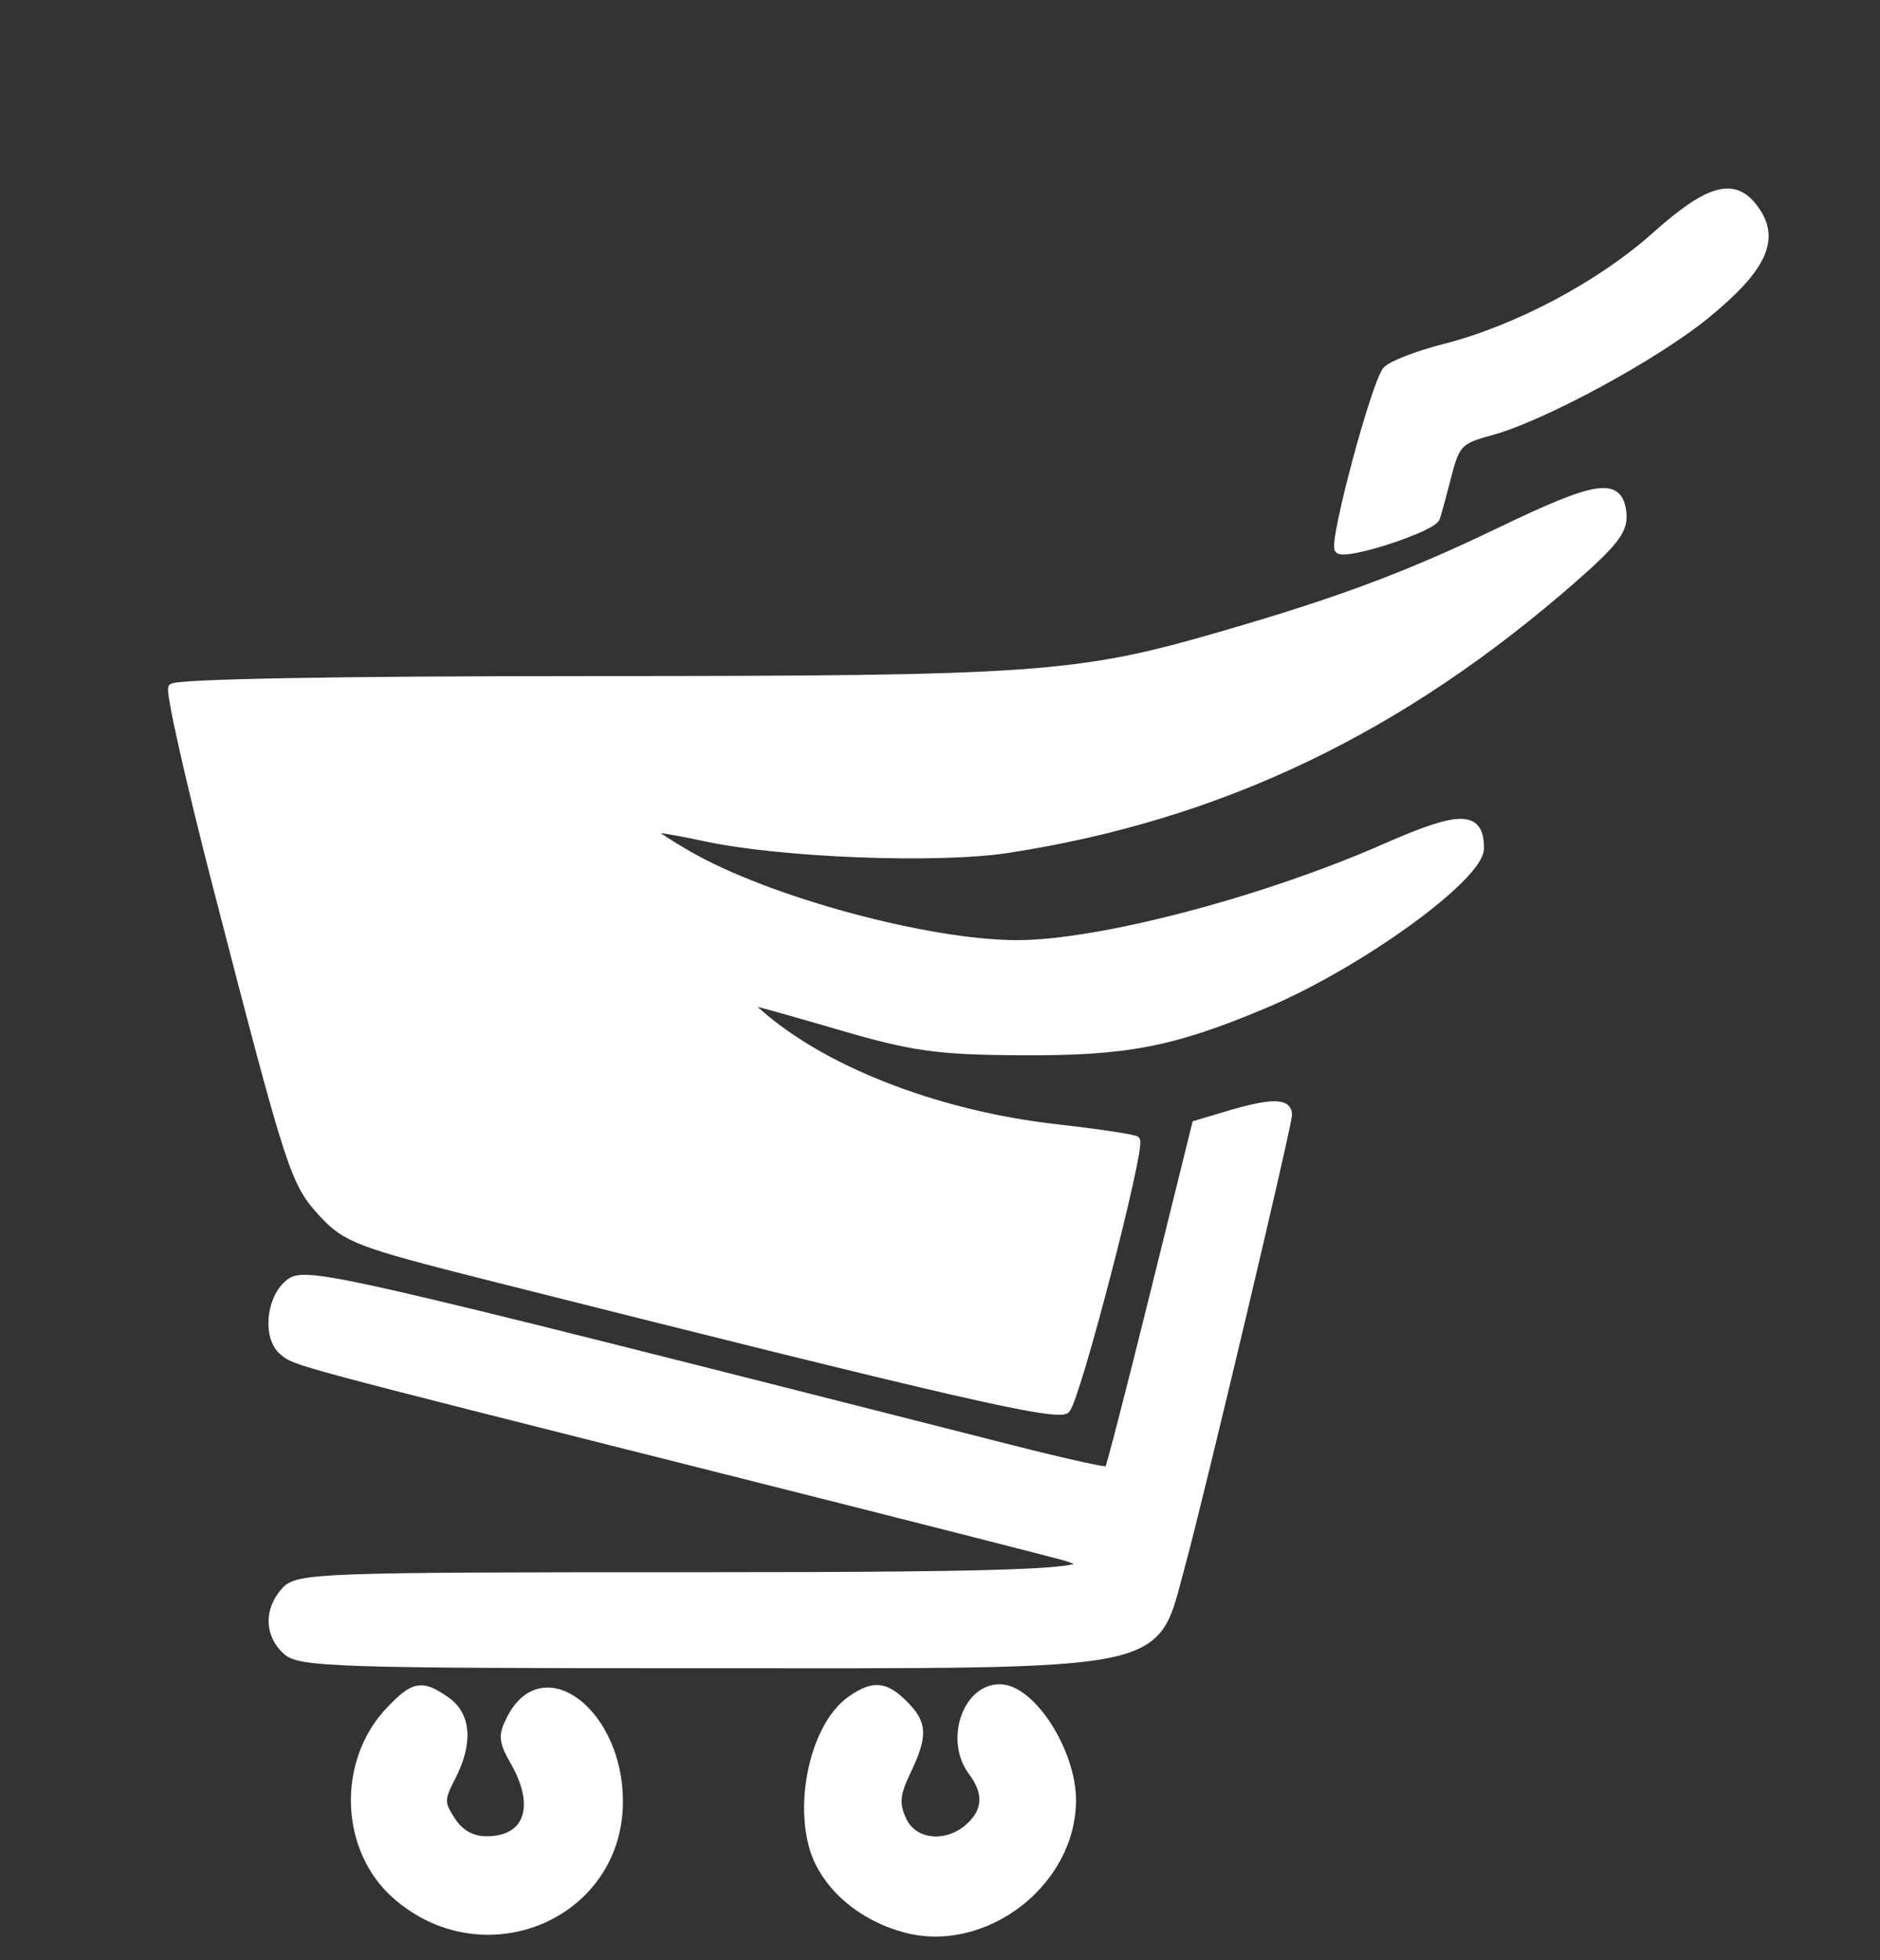 <svg id="svg" version="1.1" width="235" height="245" viewBox="0 0 235 245" xmlns="http://www.w3.org/2000/svg"><rect x="0" y="0" width="235" height="245" fill="#333333" stroke="none"/><path d="M206.892 29.517 C 200.010 35.658,189.576 41.188,180.534 43.486 C 177.253 44.321,174.020 45.565,173.350 46.251 C 171.971 47.664,166.551 67.884,167.340 68.673 C 168.204 69.537,179.069 65.995,179.498 64.708 C 179.720 64.044,180.387 61.601,180.981 59.280 C 181.959 55.459,182.459 54.955,186.280 53.935 C 192.663 52.233,206.793 44.596,213.175 39.399 C 220.155 33.714,221.953 30.104,219.596 26.506 C 217.004 22.551,213.866 23.295,206.892 29.517 M187.489 66.415 C 175.914 71.986,167.370 75.176,152.530 79.468 C 134.661 84.637,129.605 84.992,73.809 84.996 C 42.099 84.998,21.890 85.369,21.529 85.954 C 21.204 86.478,23.708 97.616,27.091 110.704 C 36.326 146.420,36.763 147.773,40.319 151.631 C 43.254 154.814,44.853 155.423,61.000 159.496 C 119.290 174.200,132.222 177.178,133.265 176.135 C 134.554 174.846,142.811 143.001,141.988 142.493 C 141.595 142.249,137.091 141.577,131.981 140.998 C 117.748 139.386,103.951 134.196,95.673 127.341 C 94.119 126.053,93.097 125.000,93.402 125.000 C 93.708 125.000,98.805 126.421,104.729 128.157 C 114.056 130.891,117.109 131.325,127.500 131.389 C 140.801 131.472,146.510 130.377,158.035 125.534 C 169.890 120.551,185.000 109.616,185.000 106.019 C 185.000 101.812,182.568 101.790,173.204 105.910 C 157.976 112.611,137.440 118.000,127.130 118.000 C 116.025 118.000,96.071 112.603,86.157 106.917 C 83.218 105.232,80.968 103.709,81.157 103.533 C 81.346 103.356,84.425 103.847,88.000 104.623 C 97.573 106.700,117.170 107.461,126.000 106.100 C 152.550 102.005,175.202 91.159,196.800 72.198 C 201.896 67.725,203.043 66.173,202.800 64.084 C 202.342 60.138,199.695 60.541,187.489 66.415 M153.500 139.345 L 149.500 140.537 144.185 162.000 C 141.262 173.805,138.727 183.607,138.551 183.782 C 138.375 183.958,133.117 182.801,126.866 181.212 C 39.403 158.976,38.030 158.663,35.961 160.535 C 33.692 162.589,33.370 167.232,35.381 168.901 C 36.994 170.240,36.192 170.024,90.000 183.580 C 112.825 189.331,132.287 194.283,133.250 194.585 C 139.517 196.553,130.805 197.000,86.155 197.000 C 40.105 197.000,37.215 197.105,35.655 198.829 C 33.484 201.228,33.555 204.287,35.829 206.345 C 37.479 207.838,42.519 208.000,87.428 208.000 C 147.299 208.000,144.085 208.664,147.666 195.546 C 150.099 186.630,161.000 140.651,161.000 139.303 C 161.000 137.736,158.860 137.749,153.500 139.345 M48.746 213.750 C 42.609 220.173,42.967 231.130,49.501 236.867 C 60.536 246.555,77.420 239.409,77.368 225.071 C 77.329 214.163,68.051 206.931,63.943 214.606 C 62.742 216.850,62.786 217.561,64.283 220.171 C 67.511 225.795,66.031 230.000,60.823 230.000 C 58.988 230.000,57.508 229.178,56.458 227.576 C 55.014 225.373,55.012 224.877,56.435 222.126 C 58.641 217.861,58.403 214.395,55.777 212.557 C 52.723 210.417,51.778 210.578,48.746 213.750 M106.353 212.465 C 101.454 215.897,99.367 226.942,102.480 232.961 C 104.448 236.767,108.397 239.760,113.131 241.035 C 123.049 243.706,134.000 235.291,134.000 225.000 C 134.000 218.879,128.916 211.000,124.966 211.000 C 120.764 211.000,118.603 217.569,121.532 221.441 C 123.502 224.045,123.381 226.345,121.171 228.345 C 118.340 230.907,114.173 230.473,112.806 227.474 C 111.880 225.441,111.982 224.261,113.327 221.440 C 115.492 216.900,115.435 215.435,113.000 213.000 C 110.618 210.618,109.158 210.501,106.353 212.465 " stroke="#ffffff" fill="#ffffff" fill-rule="evenodd"/></svg>